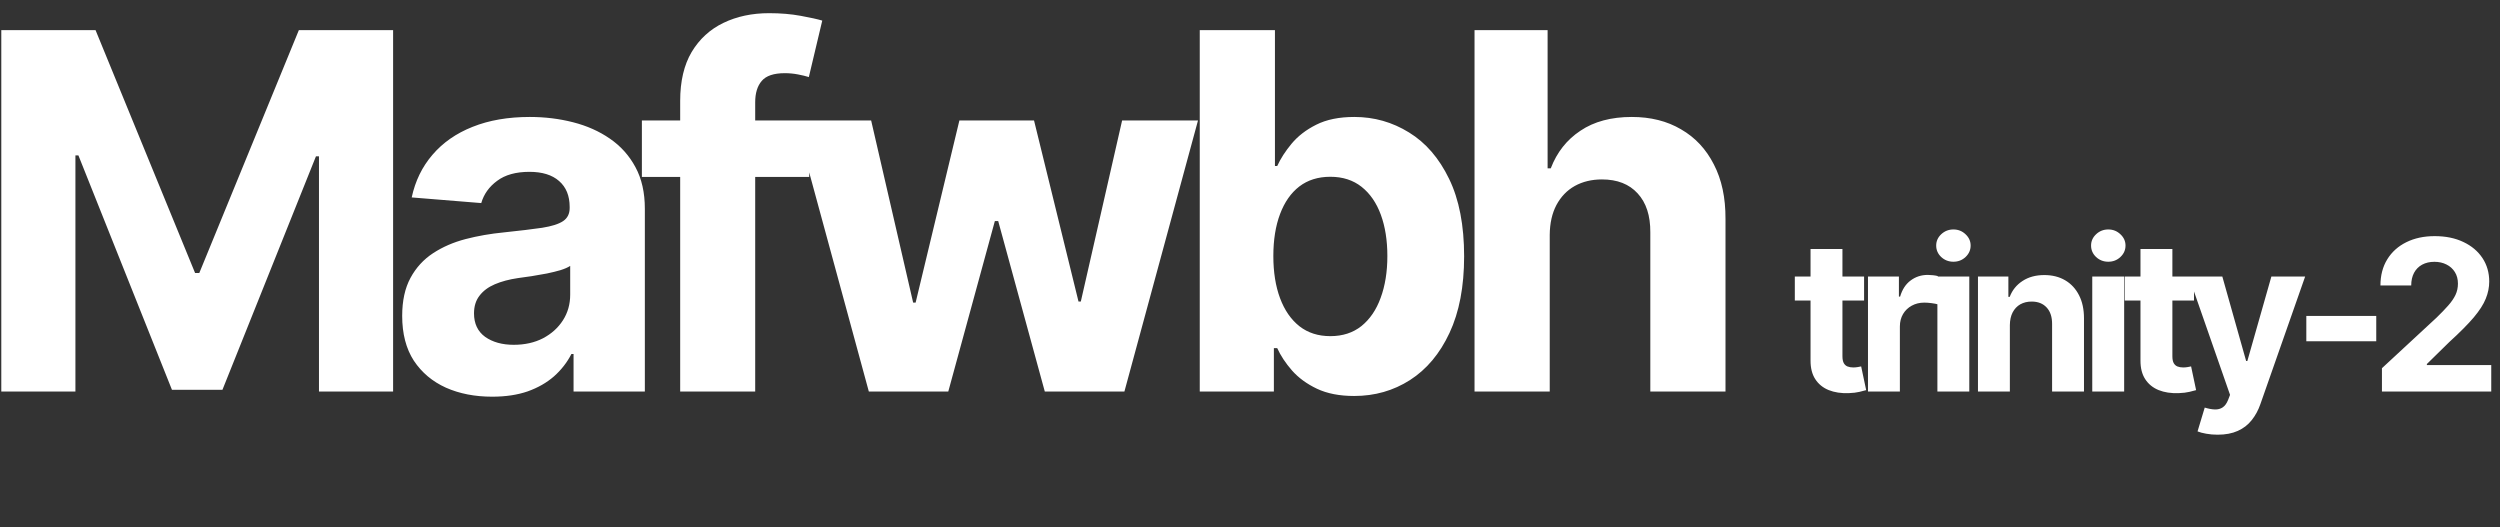 
<svg width="166" height="35" viewBox="0 0 166 35" fill="none" xmlns="http://www.w3.org/2000/svg">
<rect x="0" y="0" width="166" height="35" fill="#333333" stroke="none"/>
<path d="M0.086 2H6.344L12.953 18.125H13.234L19.844 2H26.102V26H21.18V10.379H20.98L14.77 25.883H11.418L5.207 10.32H5.008V26H0.086V2ZM32.681 26.34C31.533 26.34 30.509 26.141 29.611 25.742C28.712 25.336 28.002 24.738 27.478 23.949C26.962 23.152 26.705 22.16 26.705 20.973C26.705 19.973 26.888 19.133 27.256 18.453C27.623 17.773 28.123 17.227 28.756 16.812C29.388 16.398 30.107 16.086 30.912 15.875C31.724 15.664 32.576 15.516 33.466 15.43C34.513 15.32 35.357 15.219 35.998 15.125C36.638 15.023 37.103 14.875 37.392 14.68C37.681 14.484 37.826 14.195 37.826 13.812V13.742C37.826 13 37.591 12.426 37.123 12.02C36.662 11.613 36.005 11.41 35.154 11.41C34.255 11.41 33.541 11.609 33.009 12.008C32.478 12.398 32.127 12.891 31.955 13.484L27.337 13.109C27.572 12.016 28.033 11.07 28.72 10.273C29.408 9.469 30.295 8.852 31.381 8.422C32.474 7.984 33.74 7.766 35.177 7.766C36.177 7.766 37.134 7.883 38.048 8.117C38.97 8.352 39.787 8.715 40.498 9.207C41.216 9.699 41.783 10.332 42.197 11.105C42.611 11.871 42.818 12.789 42.818 13.859V26H38.084V23.504H37.943C37.654 24.066 37.267 24.562 36.783 24.992C36.298 25.414 35.716 25.746 35.037 25.988C34.357 26.223 33.572 26.34 32.681 26.34ZM34.111 22.895C34.845 22.895 35.494 22.75 36.056 22.461C36.619 22.164 37.06 21.766 37.38 21.266C37.701 20.766 37.861 20.199 37.861 19.566V17.656C37.705 17.758 37.49 17.852 37.216 17.938C36.951 18.016 36.65 18.09 36.314 18.16C35.978 18.223 35.642 18.281 35.306 18.336C34.97 18.383 34.666 18.426 34.392 18.465C33.806 18.551 33.295 18.688 32.857 18.875C32.42 19.062 32.08 19.316 31.837 19.637C31.595 19.949 31.474 20.34 31.474 20.809C31.474 21.488 31.72 22.008 32.212 22.367C32.712 22.719 33.345 22.895 34.111 22.895ZM53.731 8V11.75H42.621V8H53.731ZM45.164 26V6.699C45.164 5.395 45.418 4.312 45.926 3.453C46.442 2.594 47.145 1.949 48.035 1.52C48.926 1.09 49.938 0.875 51.071 0.875C51.836 0.875 52.535 0.934 53.168 1.051C53.809 1.168 54.285 1.273 54.598 1.367L53.707 5.117C53.512 5.055 53.27 4.996 52.981 4.941C52.7 4.887 52.41 4.859 52.114 4.859C51.379 4.859 50.867 5.031 50.578 5.375C50.289 5.711 50.145 6.184 50.145 6.793V26H45.164ZM57.691 26L52.793 8H57.844L60.633 20.094H60.797L63.703 8H68.66L71.613 20.023H71.766L74.508 8H79.547L74.66 26H69.375L66.281 14.68H66.058L62.965 26H57.691ZM79.664 26V2H84.656V11.023H84.808C85.027 10.539 85.343 10.047 85.757 9.547C86.179 9.039 86.726 8.617 87.398 8.281C88.078 7.938 88.921 7.766 89.929 7.766C91.242 7.766 92.453 8.109 93.562 8.797C94.671 9.477 95.558 10.504 96.222 11.879C96.886 13.246 97.218 14.961 97.218 17.023C97.218 19.031 96.894 20.727 96.246 22.109C95.605 23.484 94.73 24.527 93.621 25.238C92.519 25.941 91.285 26.293 89.918 26.293C88.949 26.293 88.125 26.133 87.445 25.812C86.773 25.492 86.222 25.09 85.793 24.605C85.363 24.113 85.035 23.617 84.808 23.117H84.585V26H79.664ZM84.55 17C84.55 18.07 84.699 19.004 84.996 19.801C85.293 20.598 85.722 21.219 86.285 21.664C86.847 22.102 87.531 22.32 88.335 22.32C89.148 22.32 89.835 22.098 90.398 21.652C90.96 21.199 91.386 20.574 91.675 19.777C91.972 18.973 92.121 18.047 92.121 17C92.121 15.961 91.976 15.047 91.687 14.258C91.398 13.469 90.972 12.852 90.41 12.406C89.847 11.961 89.156 11.738 88.335 11.738C87.523 11.738 86.835 11.953 86.273 12.383C85.718 12.812 85.293 13.422 84.996 14.211C84.699 15 84.55 15.93 84.55 17ZM102.902 15.594V26H97.909V2H102.761V11.176H102.972C103.378 10.113 104.034 9.281 104.941 8.68C105.847 8.07 106.984 7.766 108.351 7.766C109.601 7.766 110.691 8.039 111.62 8.586C112.558 9.125 113.284 9.902 113.8 10.918C114.323 11.926 114.581 13.133 114.573 14.539V26H109.581V15.43C109.589 14.32 109.308 13.457 108.738 12.84C108.175 12.223 107.386 11.914 106.37 11.914C105.691 11.914 105.089 12.059 104.566 12.348C104.05 12.637 103.644 13.059 103.347 13.613C103.058 14.16 102.909 14.82 102.902 15.594ZM123.775 18.364V19.954H119.176V18.364H123.775ZM120.22 16.534H122.338V23.653C122.338 23.849 122.368 24.001 122.427 24.111C122.487 24.217 122.57 24.291 122.676 24.334C122.785 24.378 122.911 24.399 123.054 24.399C123.153 24.399 123.253 24.391 123.352 24.374C123.451 24.354 123.528 24.34 123.581 24.329L123.914 25.905C123.808 25.939 123.659 25.977 123.466 26.02C123.274 26.066 123.04 26.095 122.765 26.104C122.255 26.124 121.808 26.056 121.423 25.901C121.042 25.745 120.745 25.503 120.533 25.175C120.321 24.847 120.217 24.432 120.22 23.932V16.534ZM124.034 26V18.364H126.088V19.696H126.167C126.306 19.222 126.54 18.864 126.868 18.622C127.196 18.377 127.574 18.254 128.002 18.254C128.108 18.254 128.222 18.261 128.345 18.274C128.467 18.287 128.575 18.306 128.668 18.329V20.208C128.568 20.178 128.431 20.152 128.255 20.129C128.079 20.105 127.919 20.094 127.773 20.094C127.461 20.094 127.183 20.162 126.938 20.298C126.696 20.43 126.503 20.616 126.361 20.854C126.222 21.093 126.152 21.368 126.152 21.68V26H124.034ZM128.643 26V18.364H130.761V26H128.643ZM129.707 17.379C129.392 17.379 129.122 17.275 128.896 17.066C128.674 16.854 128.563 16.6 128.563 16.305C128.563 16.014 128.674 15.764 128.896 15.555C129.122 15.343 129.392 15.236 129.707 15.236C130.022 15.236 130.29 15.343 130.512 15.555C130.737 15.764 130.85 16.014 130.85 16.305C130.85 16.6 130.737 16.854 130.512 17.066C130.29 17.275 130.022 17.379 129.707 17.379ZM133.455 21.585V26H131.337V18.364H133.356V19.711H133.445C133.614 19.267 133.898 18.916 134.295 18.657C134.693 18.395 135.175 18.264 135.742 18.264C136.272 18.264 136.735 18.38 137.129 18.612C137.524 18.844 137.83 19.176 138.049 19.607C138.268 20.034 138.377 20.544 138.377 21.138V26H136.259V21.516C136.262 21.048 136.143 20.684 135.901 20.422C135.659 20.157 135.326 20.024 134.902 20.024C134.617 20.024 134.365 20.085 134.146 20.208C133.931 20.331 133.762 20.51 133.639 20.745C133.52 20.977 133.458 21.257 133.455 21.585ZM138.926 26V18.364H141.044V26H138.926ZM139.99 17.379C139.675 17.379 139.405 17.275 139.18 17.066C138.958 16.854 138.847 16.6 138.847 16.305C138.847 16.014 138.958 15.764 139.18 15.555C139.405 15.343 139.675 15.236 139.99 15.236C140.305 15.236 140.573 15.343 140.795 15.555C141.021 15.764 141.134 16.014 141.134 16.305C141.134 16.6 141.021 16.854 140.795 17.066C140.573 17.275 140.305 17.379 139.99 17.379ZM145.682 18.364V19.954H141.084V18.364H145.682ZM142.128 16.534H144.246V23.653C144.246 23.849 144.275 24.001 144.335 24.111C144.395 24.217 144.478 24.291 144.584 24.334C144.693 24.378 144.819 24.399 144.962 24.399C145.061 24.399 145.16 24.391 145.26 24.374C145.359 24.354 145.436 24.34 145.489 24.329L145.822 25.905C145.716 25.939 145.566 25.977 145.374 26.02C145.182 26.066 144.948 26.095 144.673 26.104C144.163 26.124 143.715 26.056 143.331 25.901C142.95 25.745 142.653 25.503 142.441 25.175C142.229 24.847 142.124 24.432 142.128 23.932V16.534ZM147.25 28.864C146.981 28.864 146.729 28.842 146.494 28.799C146.262 28.759 146.07 28.708 145.917 28.645L146.394 27.064C146.643 27.14 146.867 27.182 147.066 27.188C147.268 27.195 147.442 27.148 147.588 27.049C147.737 26.95 147.858 26.78 147.951 26.542L148.075 26.219L145.336 18.364H147.563L149.144 23.972H149.223L150.819 18.364H153.061L150.093 26.825C149.951 27.236 149.757 27.594 149.512 27.899C149.27 28.207 148.963 28.444 148.592 28.61C148.221 28.779 147.773 28.864 147.25 28.864ZM157.783 20.979V22.659H153.14V20.979H157.783ZM158.161 26V24.449L161.785 21.093C162.093 20.795 162.352 20.526 162.561 20.288C162.773 20.049 162.933 19.815 163.043 19.587C163.152 19.355 163.207 19.104 163.207 18.836C163.207 18.538 163.139 18.281 163.003 18.065C162.867 17.847 162.682 17.679 162.446 17.563C162.211 17.444 161.944 17.384 161.646 17.384C161.334 17.384 161.062 17.447 160.83 17.573C160.598 17.699 160.419 17.88 160.293 18.115C160.168 18.35 160.105 18.63 160.105 18.955H158.061C158.061 18.289 158.212 17.711 158.514 17.22C158.815 16.73 159.238 16.35 159.781 16.082C160.325 15.813 160.951 15.679 161.661 15.679C162.39 15.679 163.025 15.808 163.565 16.067C164.108 16.322 164.531 16.677 164.833 17.131C165.134 17.585 165.285 18.105 165.285 18.692C165.285 19.076 165.209 19.456 165.056 19.83C164.907 20.205 164.64 20.621 164.256 21.078C163.871 21.532 163.329 22.077 162.63 22.714L161.144 24.171V24.24H165.419V26H158.161Z" fill="white"/>
</svg>

